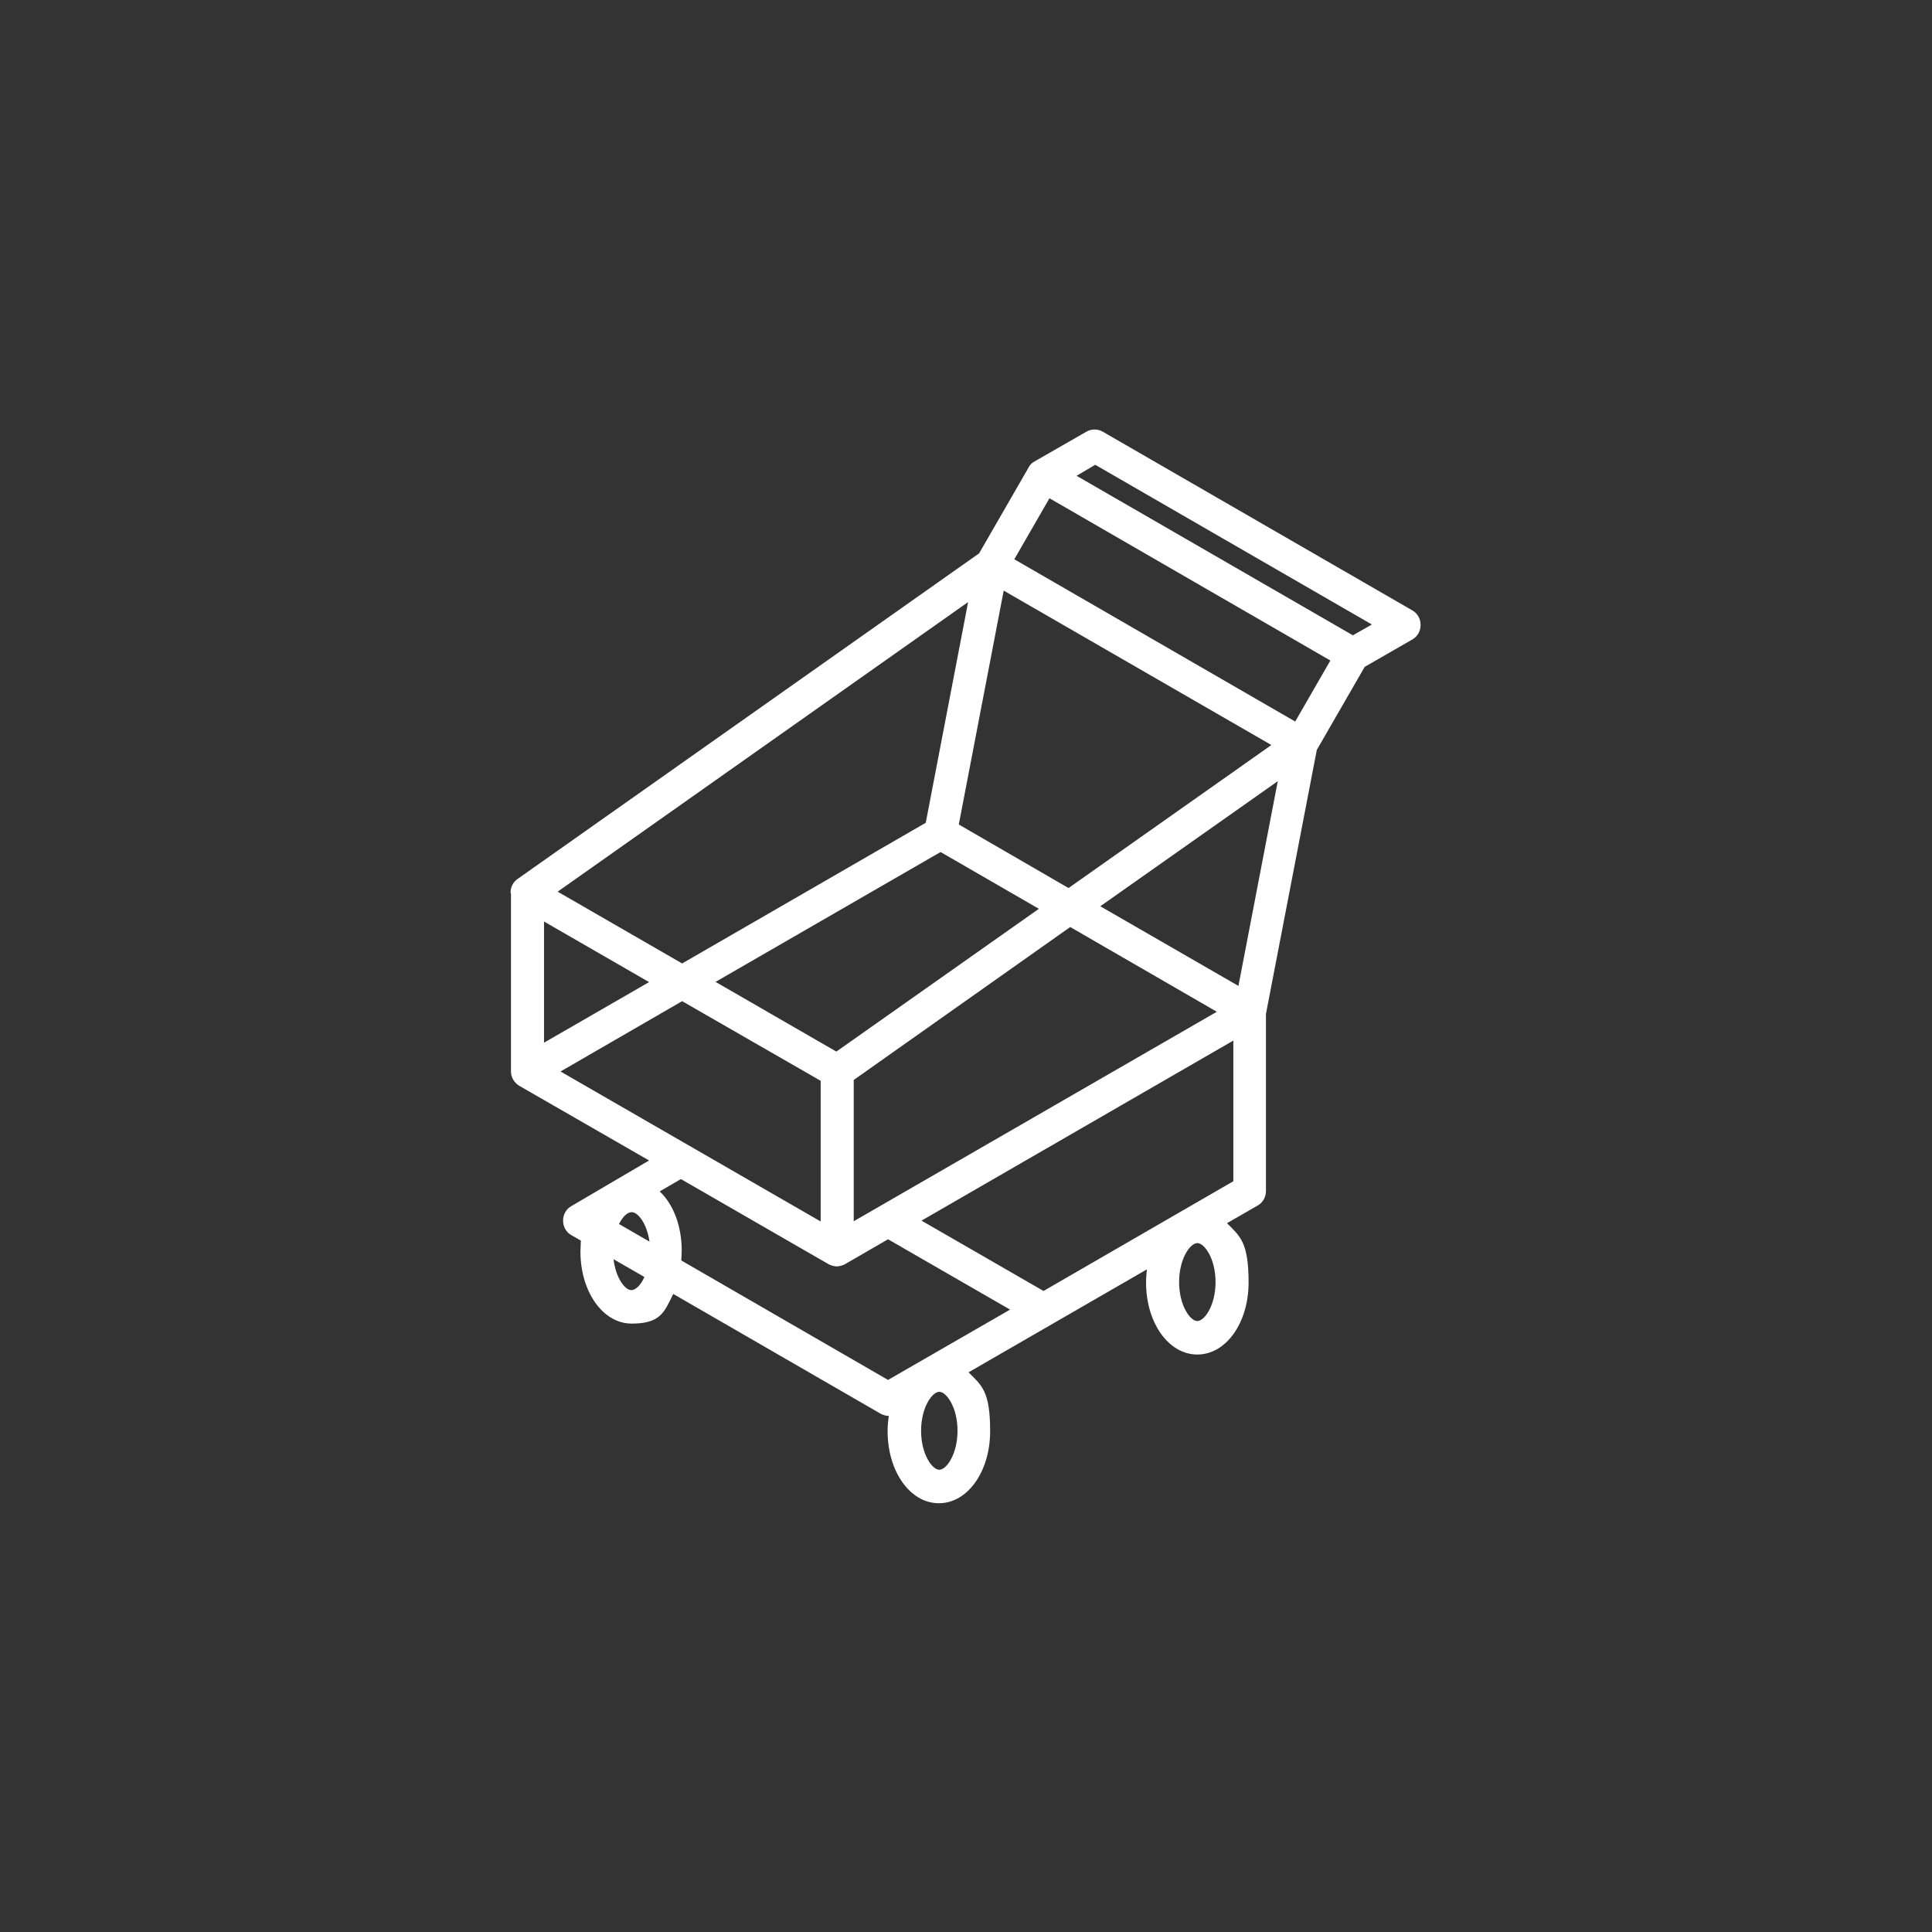 <?xml version="1.0" encoding="UTF-8"?>
<svg id="Camada_1" xmlns="http://www.w3.org/2000/svg" version="1.1" xmlns:serif="http://www.serif.com/" xmlns:xlink="http://www.w3.org/1999/xlink" viewBox="0 0 456 456">
  <rect x="0" y="0" width="456" height="456" fill="#333333" stroke="none"/>
  <!-- Generator: Adobe Illustrator 29.3.1, SVG Export Plug-In . SVG Version: 2.1.0 Build 151)  -->
  <defs>
    <style>
      .st0 {
        fill: #fff;
      }
    </style>
  </defs>
  <path class="st0" d="M120.6,210.8v42.1c0,1.4.8,2.7,2,3.4l30.6,17.6-18.4,10.8c-1.2.7-1.9,2-1.9,3.4s.7,2.7,1.9,3.4l2.3,1.3c0,.8-.1,1.7-.1,2.6,0,9.5,5.3,17,12.1,17s7.7-2.7,9.8-7l49,28.3c.6.3,1.3.5,1.9.5s0,0,0,0c-.2,1.1-.3,2.3-.3,3.6,0,9.5,5.3,17,12.1,17s12.1-7.5,12.1-17-2-10.8-5.1-13.9l42.1-24.3c-.1,1-.2,2-.2,3.1,0,9.5,5.3,17,12.1,17s12.1-7.5,12.1-17-2-10.9-5.1-14l7.3-4.2c1.2-.7,1.9-2,1.9-3.4v-41.8l12-62.3,11.3-19.6,11.3-6.5c1.2-.7,1.9-2,1.9-3.4s-.7-2.7-1.9-3.4l-73.1-42.2c-1.2-.7-2.7-.7-3.9,0l-12.2,7c-.6.3-1.1.8-1.4,1.4l-11.7,20.3-109,76.9c-1,.7-1.6,1.9-1.6,3.2h0ZM278.3,302.6c0-5.5,2.6-9.2,4.3-9.2s4.3,3.7,4.3,9.2-2.6,9.2-4.3,9.2-4.3-3.7-4.3-9.2ZM201.5,288.3v-33.4s51.1-36.1,51.1-36.1l34.6,20-85.8,49.5ZM300,175.9l-47.8,33.7-25.9-15,10.6-55.2,63.1,36.4ZM168.8,231.8l53.2-30.7,23.2,13.4-47.8,33.7-28.6-16.5ZM301.6,184.3l-9.3,48.4-32.6-18.8,42-29.6ZM193.7,255.1v33.2s-61.4-35.4-61.4-35.4l28.7-16.6,32.7,18.8ZM128.4,246.2v-28.7c0,0,24.8,14.3,24.8,14.3l-24.8,14.3ZM131.7,210.4l96.8-68.3-10,52.1-57.5,33.2-29.3-16.9ZM247.7,117.6l66.3,38.3-8.3,14.4-66.3-38.3,8.3-14.4ZM319.4,150l-65.3-37.7,4.4-2.6,65.3,37.7-4.4,2.5ZM291.1,278.8l-44.8,25.9-28.8-16.6,73.6-42.5v33.2h0ZM217.4,337.7c0-5.5,2.6-9.2,4.3-9.2s4.3,3.7,4.3,9.2-2.6,9.2-4.3,9.2-4.3-3.7-4.3-9.2ZM153.2,293l-7.1-4.1c.9-1.8,2-2.8,3-2.8,1.5,0,3.6,2.7,4.2,7ZM144.8,297.2l7.3,4.2c-.9,2-2.1,3.1-3.1,3.1-1.5,0-3.7-2.9-4.2-7.4ZM160.9,278.4l34.7,20c.6.3,1.3.5,1.9.5s1.3-.2,1.9-.5h0s0,0,0,0h0s10.2-5.9,10.2-5.9l28.8,16.6-28.8,16.6-48.8-28.2c0-.7.1-1.5.1-2.3,0-5.9-2-11-5.2-14l5-2.9Z"/>
</svg>
